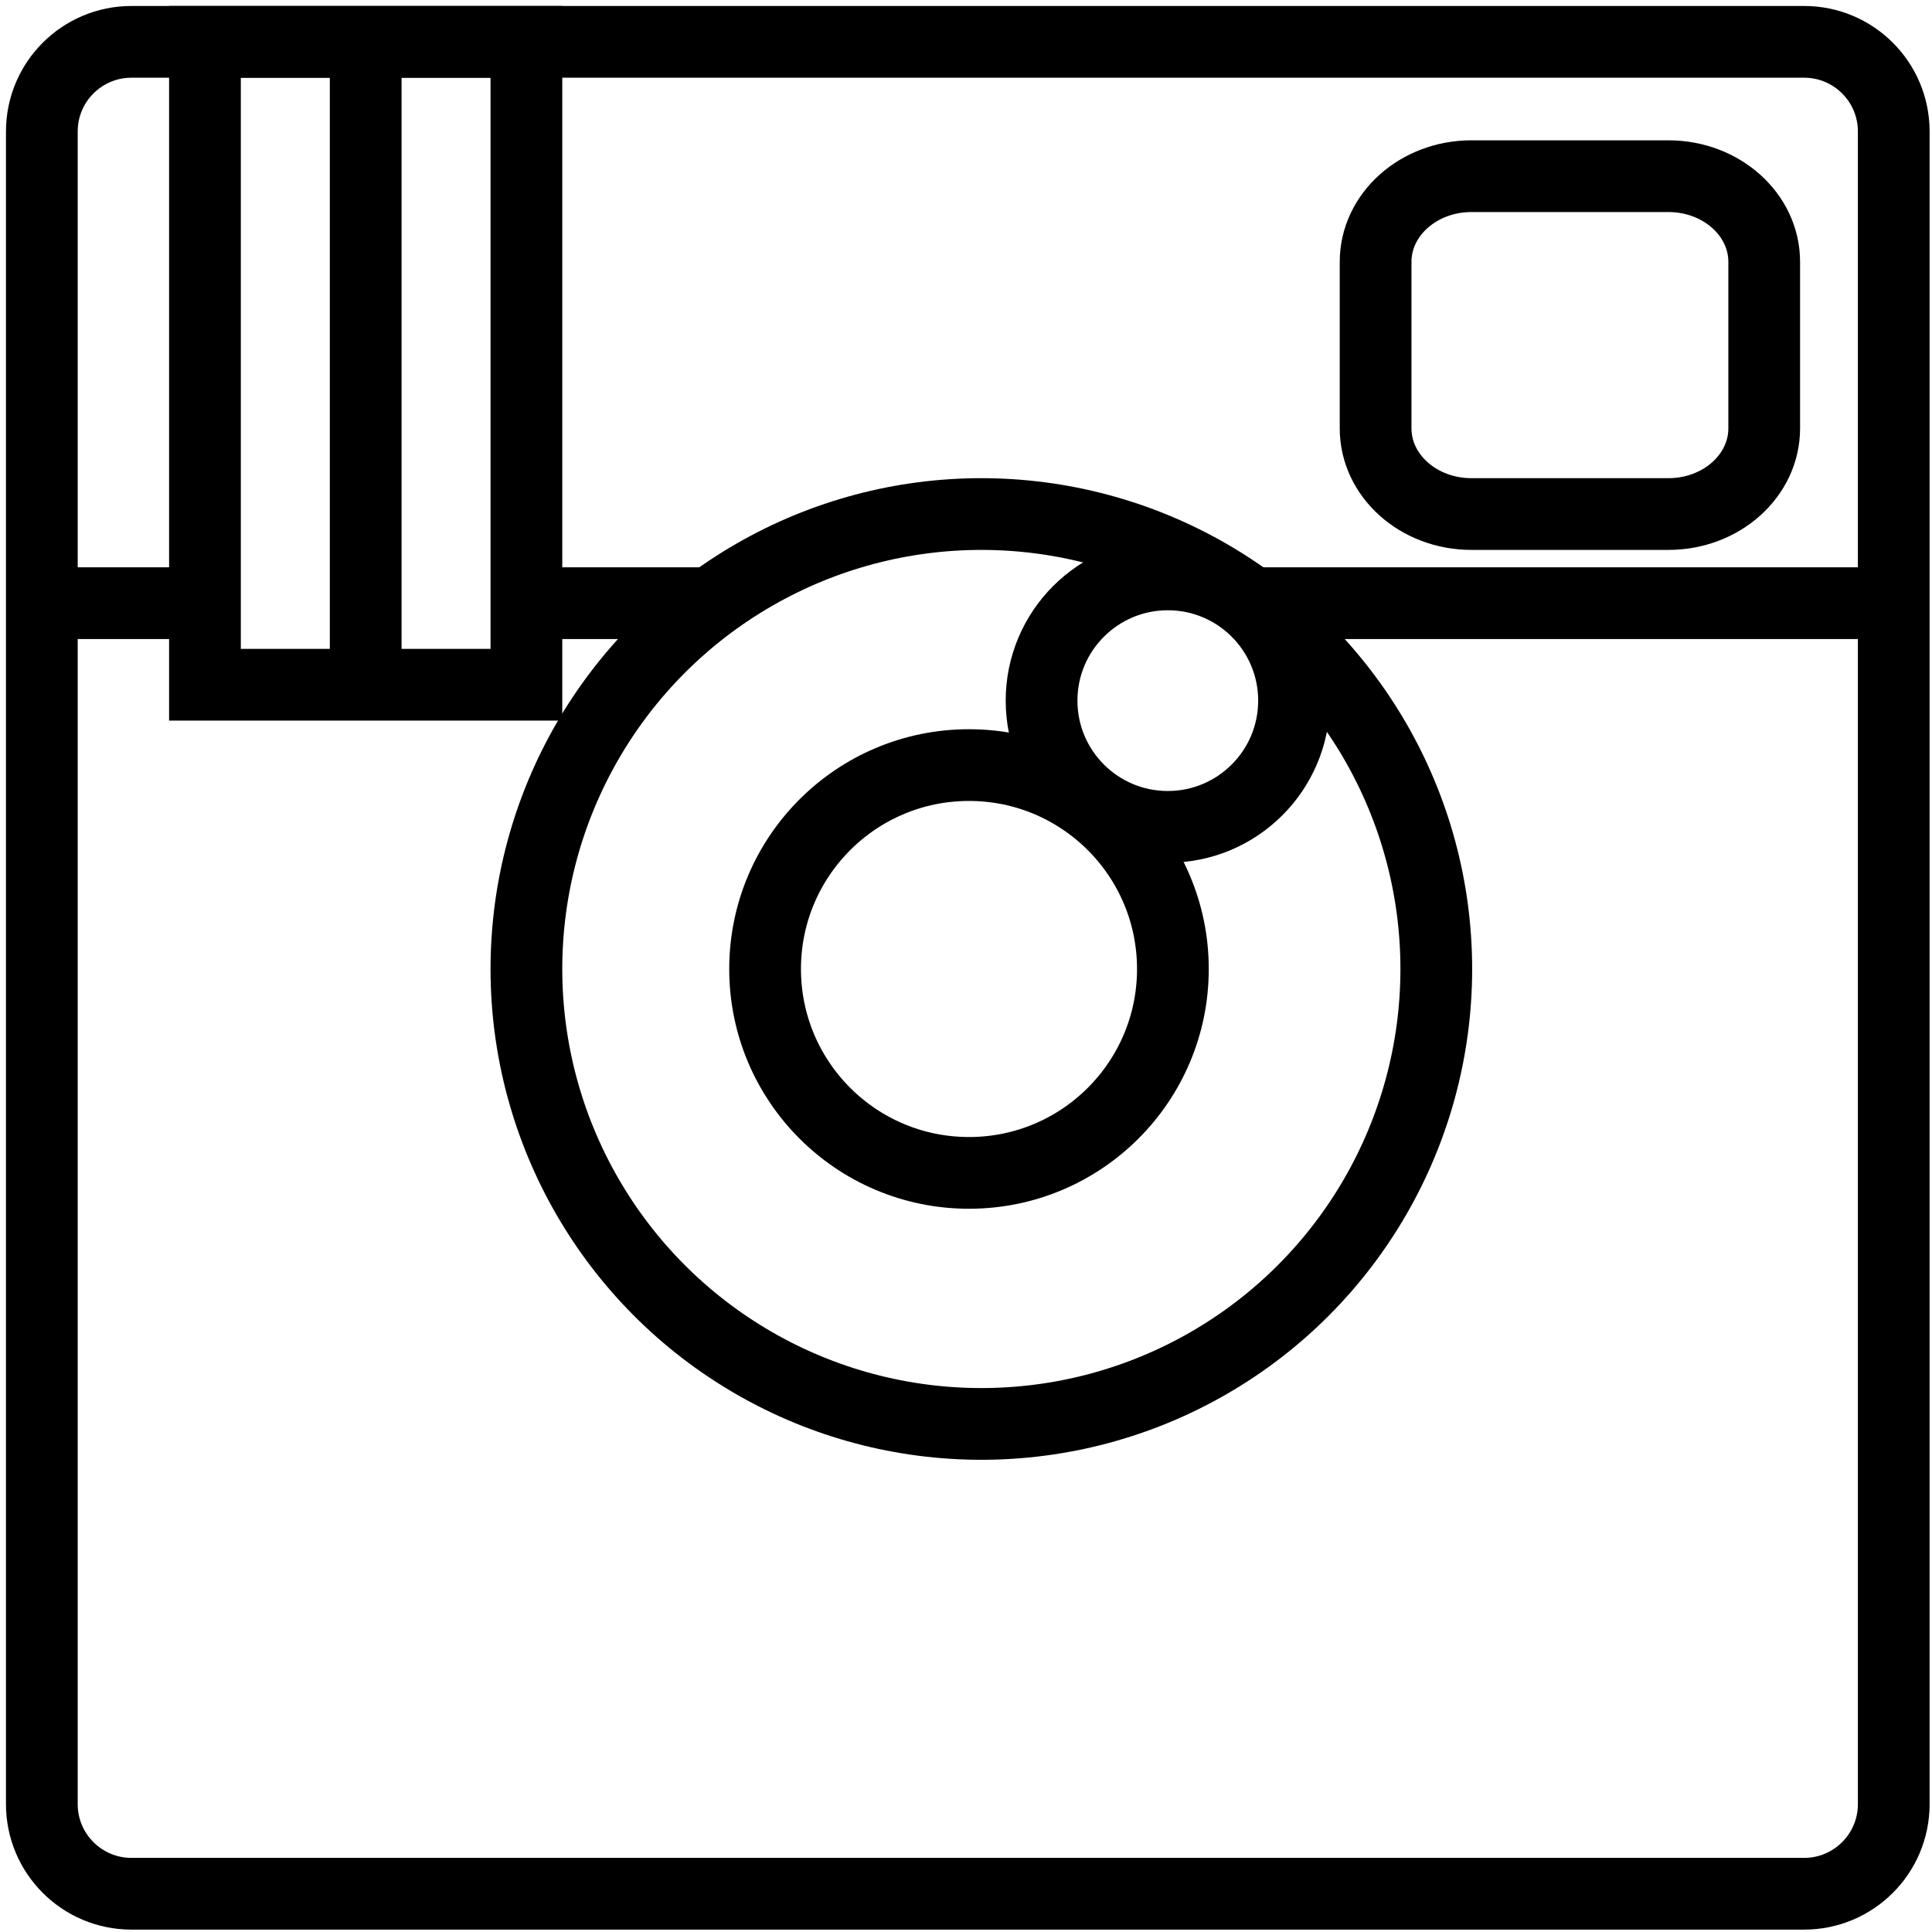 <?xml version="1.0" encoding="utf-8"?>
<!-- Generator: Adobe Illustrator 16.0.0, SVG Export Plug-In . SVG Version: 6.00 Build 0)  -->
<!DOCTYPE svg PUBLIC "-//W3C//DTD SVG 1.1//EN" "http://www.w3.org/Graphics/SVG/1.1/DTD/svg11.dtd">
<svg version="1.1" id="Layer_1" xmlns="http://www.w3.org/2000/svg" xmlns:xlink="http://www.w3.org/1999/xlink" x="0px" y="0px"
	 width="269.333px" height="269.333px" viewBox="0 0 269.333 269.333" enable-background="new 0 0 269.333 269.333"
	 xml:space="preserve">
<g id="Layer_1_1_">
</g>
<path fill="none" stroke="#000000" stroke-width="10" stroke-miterlimit="10" d="M264,251.509c0,6.896-5.594,12.491-12.492,12.491
	H18.324c-6.897,0-12.491-5.595-12.491-12.491V18.326c0-6.9,5.594-12.493,12.491-12.493h233.184c6.898,0,12.492,5.593,12.492,12.493
	V251.509z"/>
<path fill="none" stroke="#000000" stroke-width="10" stroke-miterlimit="10" d="M245.942,59.72c0,6.595-5.98,11.941-13.357,11.941
	h-27.459c-7.377,0-13.358-5.347-13.358-11.941V36.501c0-6.594,5.981-11.94,13.358-11.94h27.459c7.377,0,13.357,5.346,13.357,11.94
	V59.72z"/>
<rect x="28.573" y="5.833" fill="none" stroke="#000000" stroke-width="10" stroke-miterlimit="10" width="44.812" height="89.623"/>
<line fill="none" stroke="#000000" stroke-width="10" stroke-miterlimit="10" x1="50.979" y1="5.833" x2="50.979" y2="95.456"/>
<circle fill="none" stroke="#000000" stroke-width="10" stroke-miterlimit="10" cx="136.806" cy="135.083" r="63.422"/>
<circle fill="none" stroke="#000000" stroke-width="10" stroke-miterlimit="10" cx="135.084" cy="135.083" r="28.425"/>
<line fill="none" stroke="#000000" stroke-width="10" stroke-miterlimit="10" x1="5.833" y1="84.086" x2="28.573" y2="84.086"/>
<line fill="none" stroke="#000000" stroke-width="10" stroke-miterlimit="10" x1="73.385" y1="84.086" x2="99.1" y2="84.086"/>
<line fill="none" stroke="#000000" stroke-width="10" stroke-miterlimit="10" x1="174.513" y1="84.086" x2="264" y2="84.086"/>
<circle fill="none" stroke="#000000" stroke-width="10" stroke-miterlimit="10" cx="162.799" cy="97.672" r="17.598"/>
</svg>
